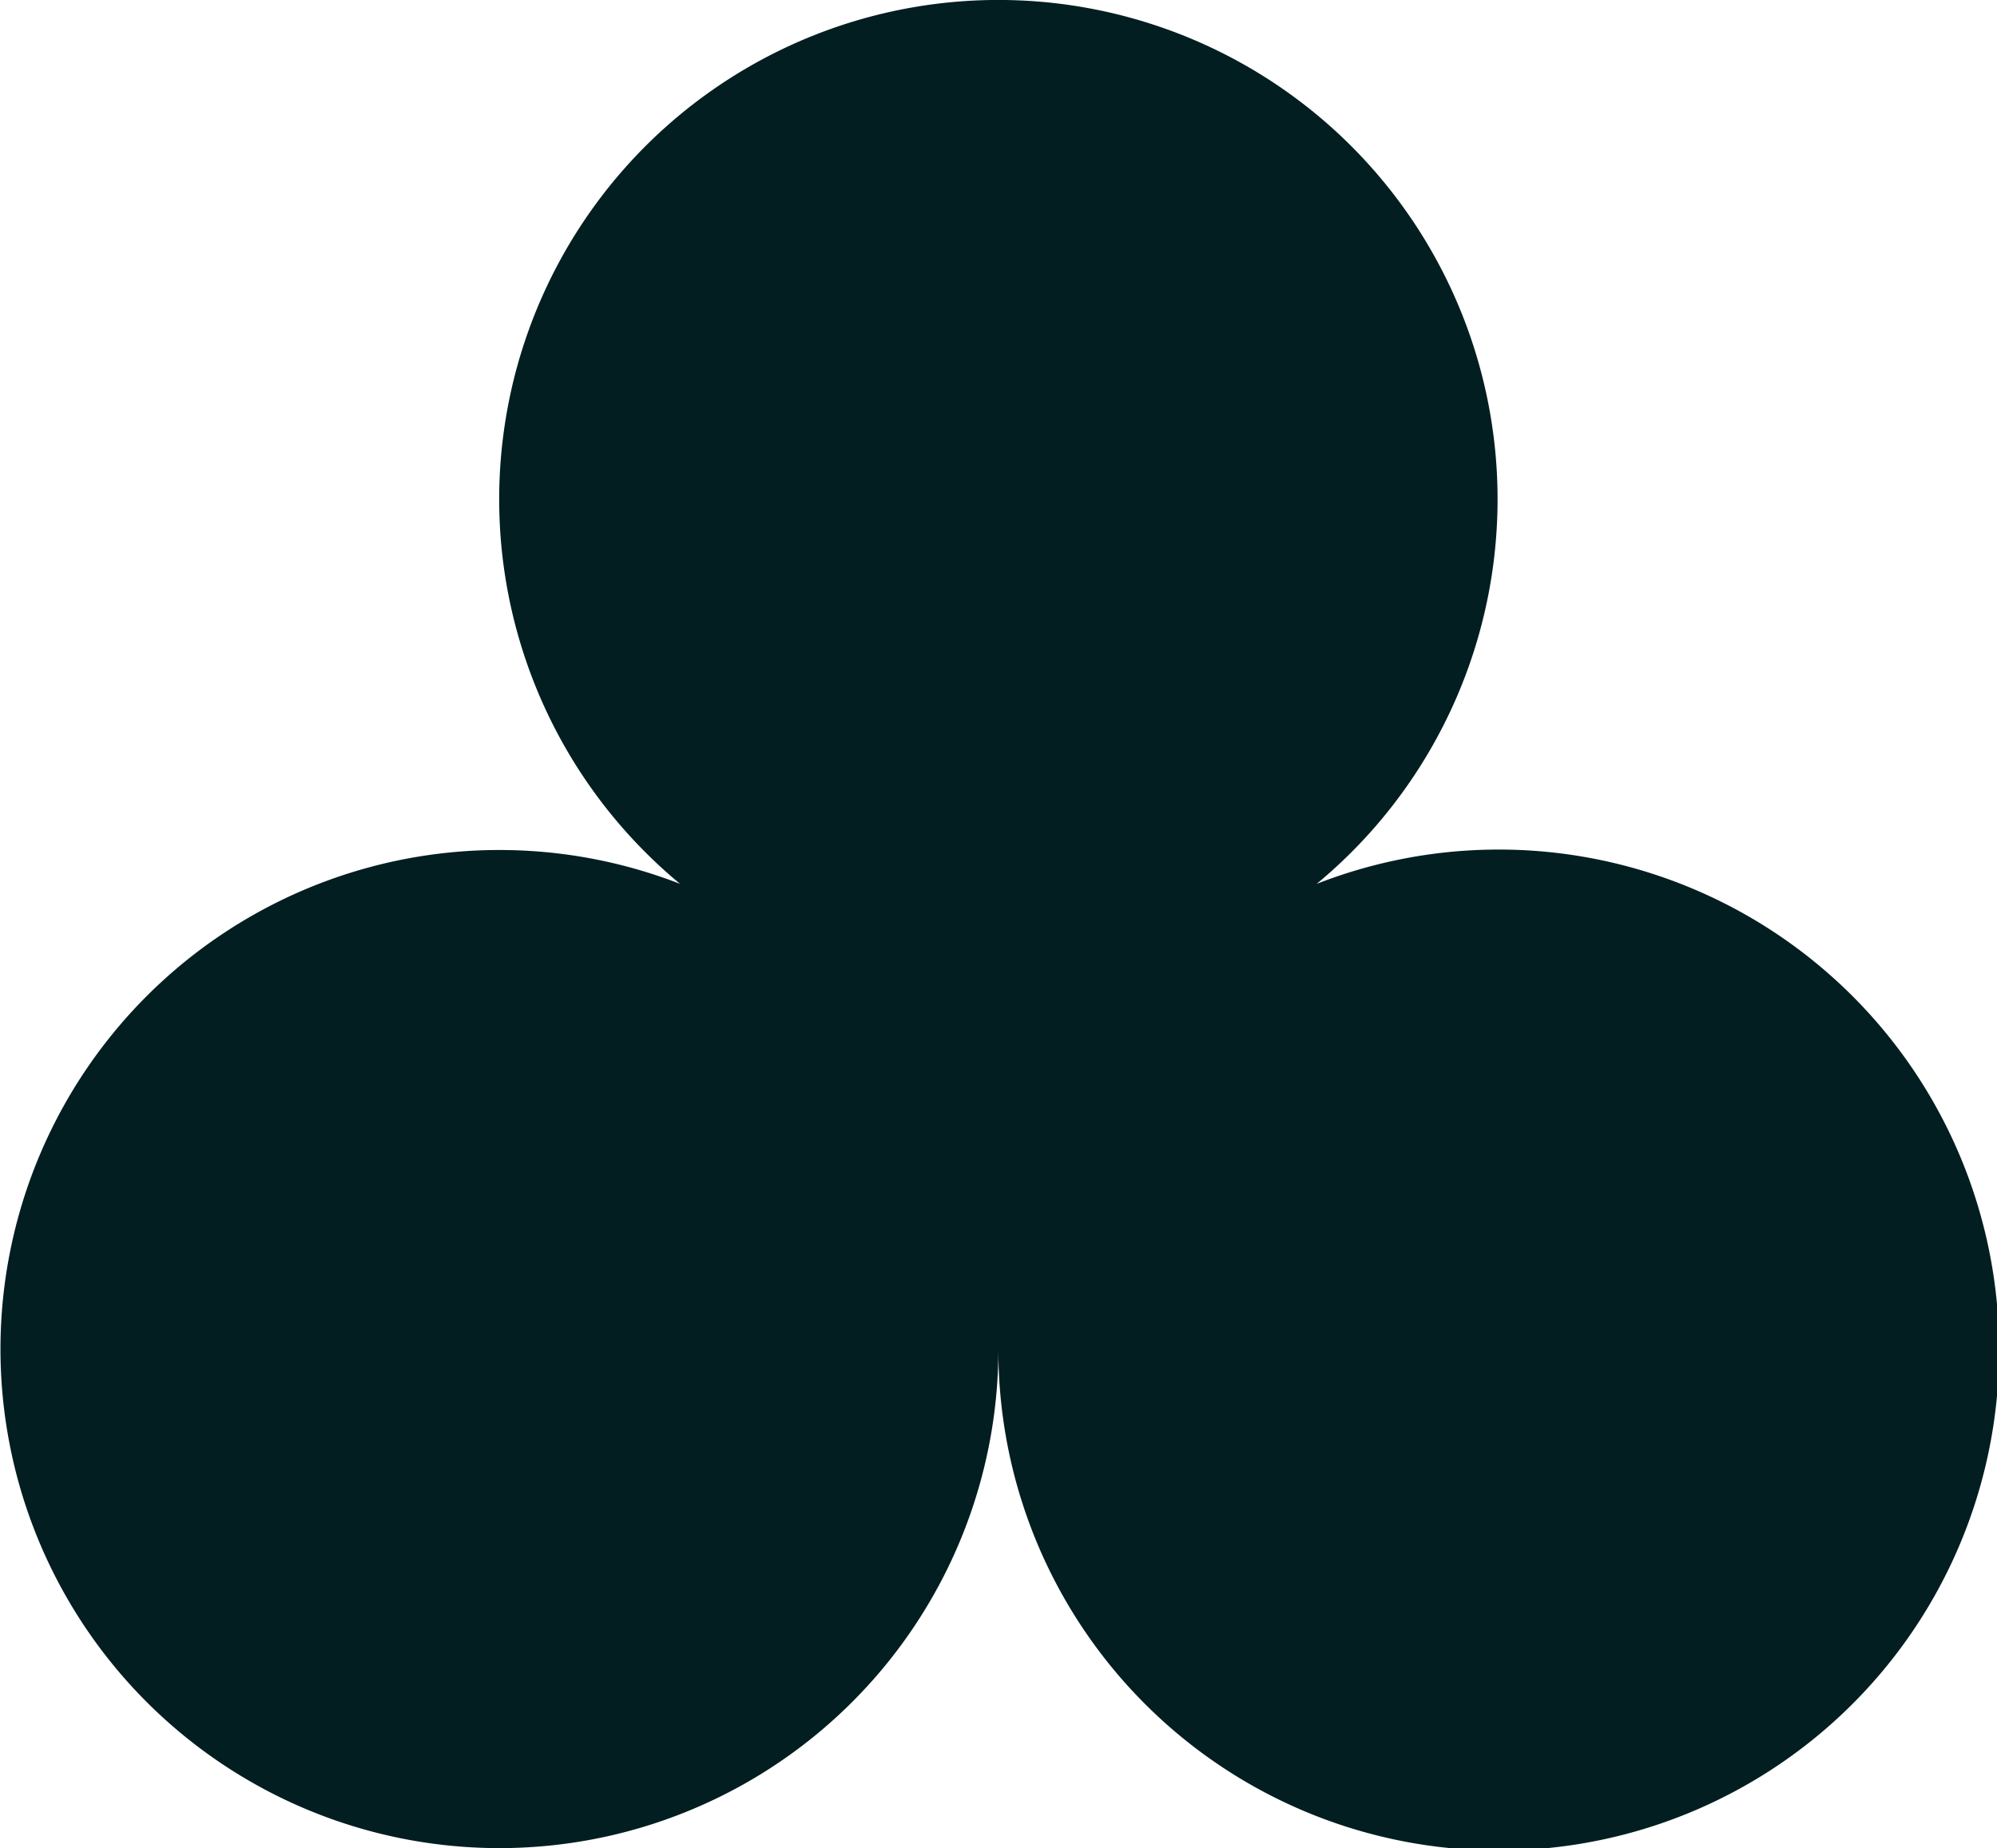 <svg xmlns="http://www.w3.org/2000/svg" viewBox="0 0 85.13 78.77"><defs><style>.cls-1{fill:#031e21;}</style></defs><title>Ресурс 2</title><g id="Слой_2" data-name="Слой 2"><g id="Слой_4" data-name="Слой 4"><path class="cls-1" d="M42.56,57.49A21.33,21.33,0,1,0,56.13,37.67a21.28,21.28,0,1,0-27.14,0A21.27,21.27,0,1,0,42.56,57.49"/></g></g></svg>